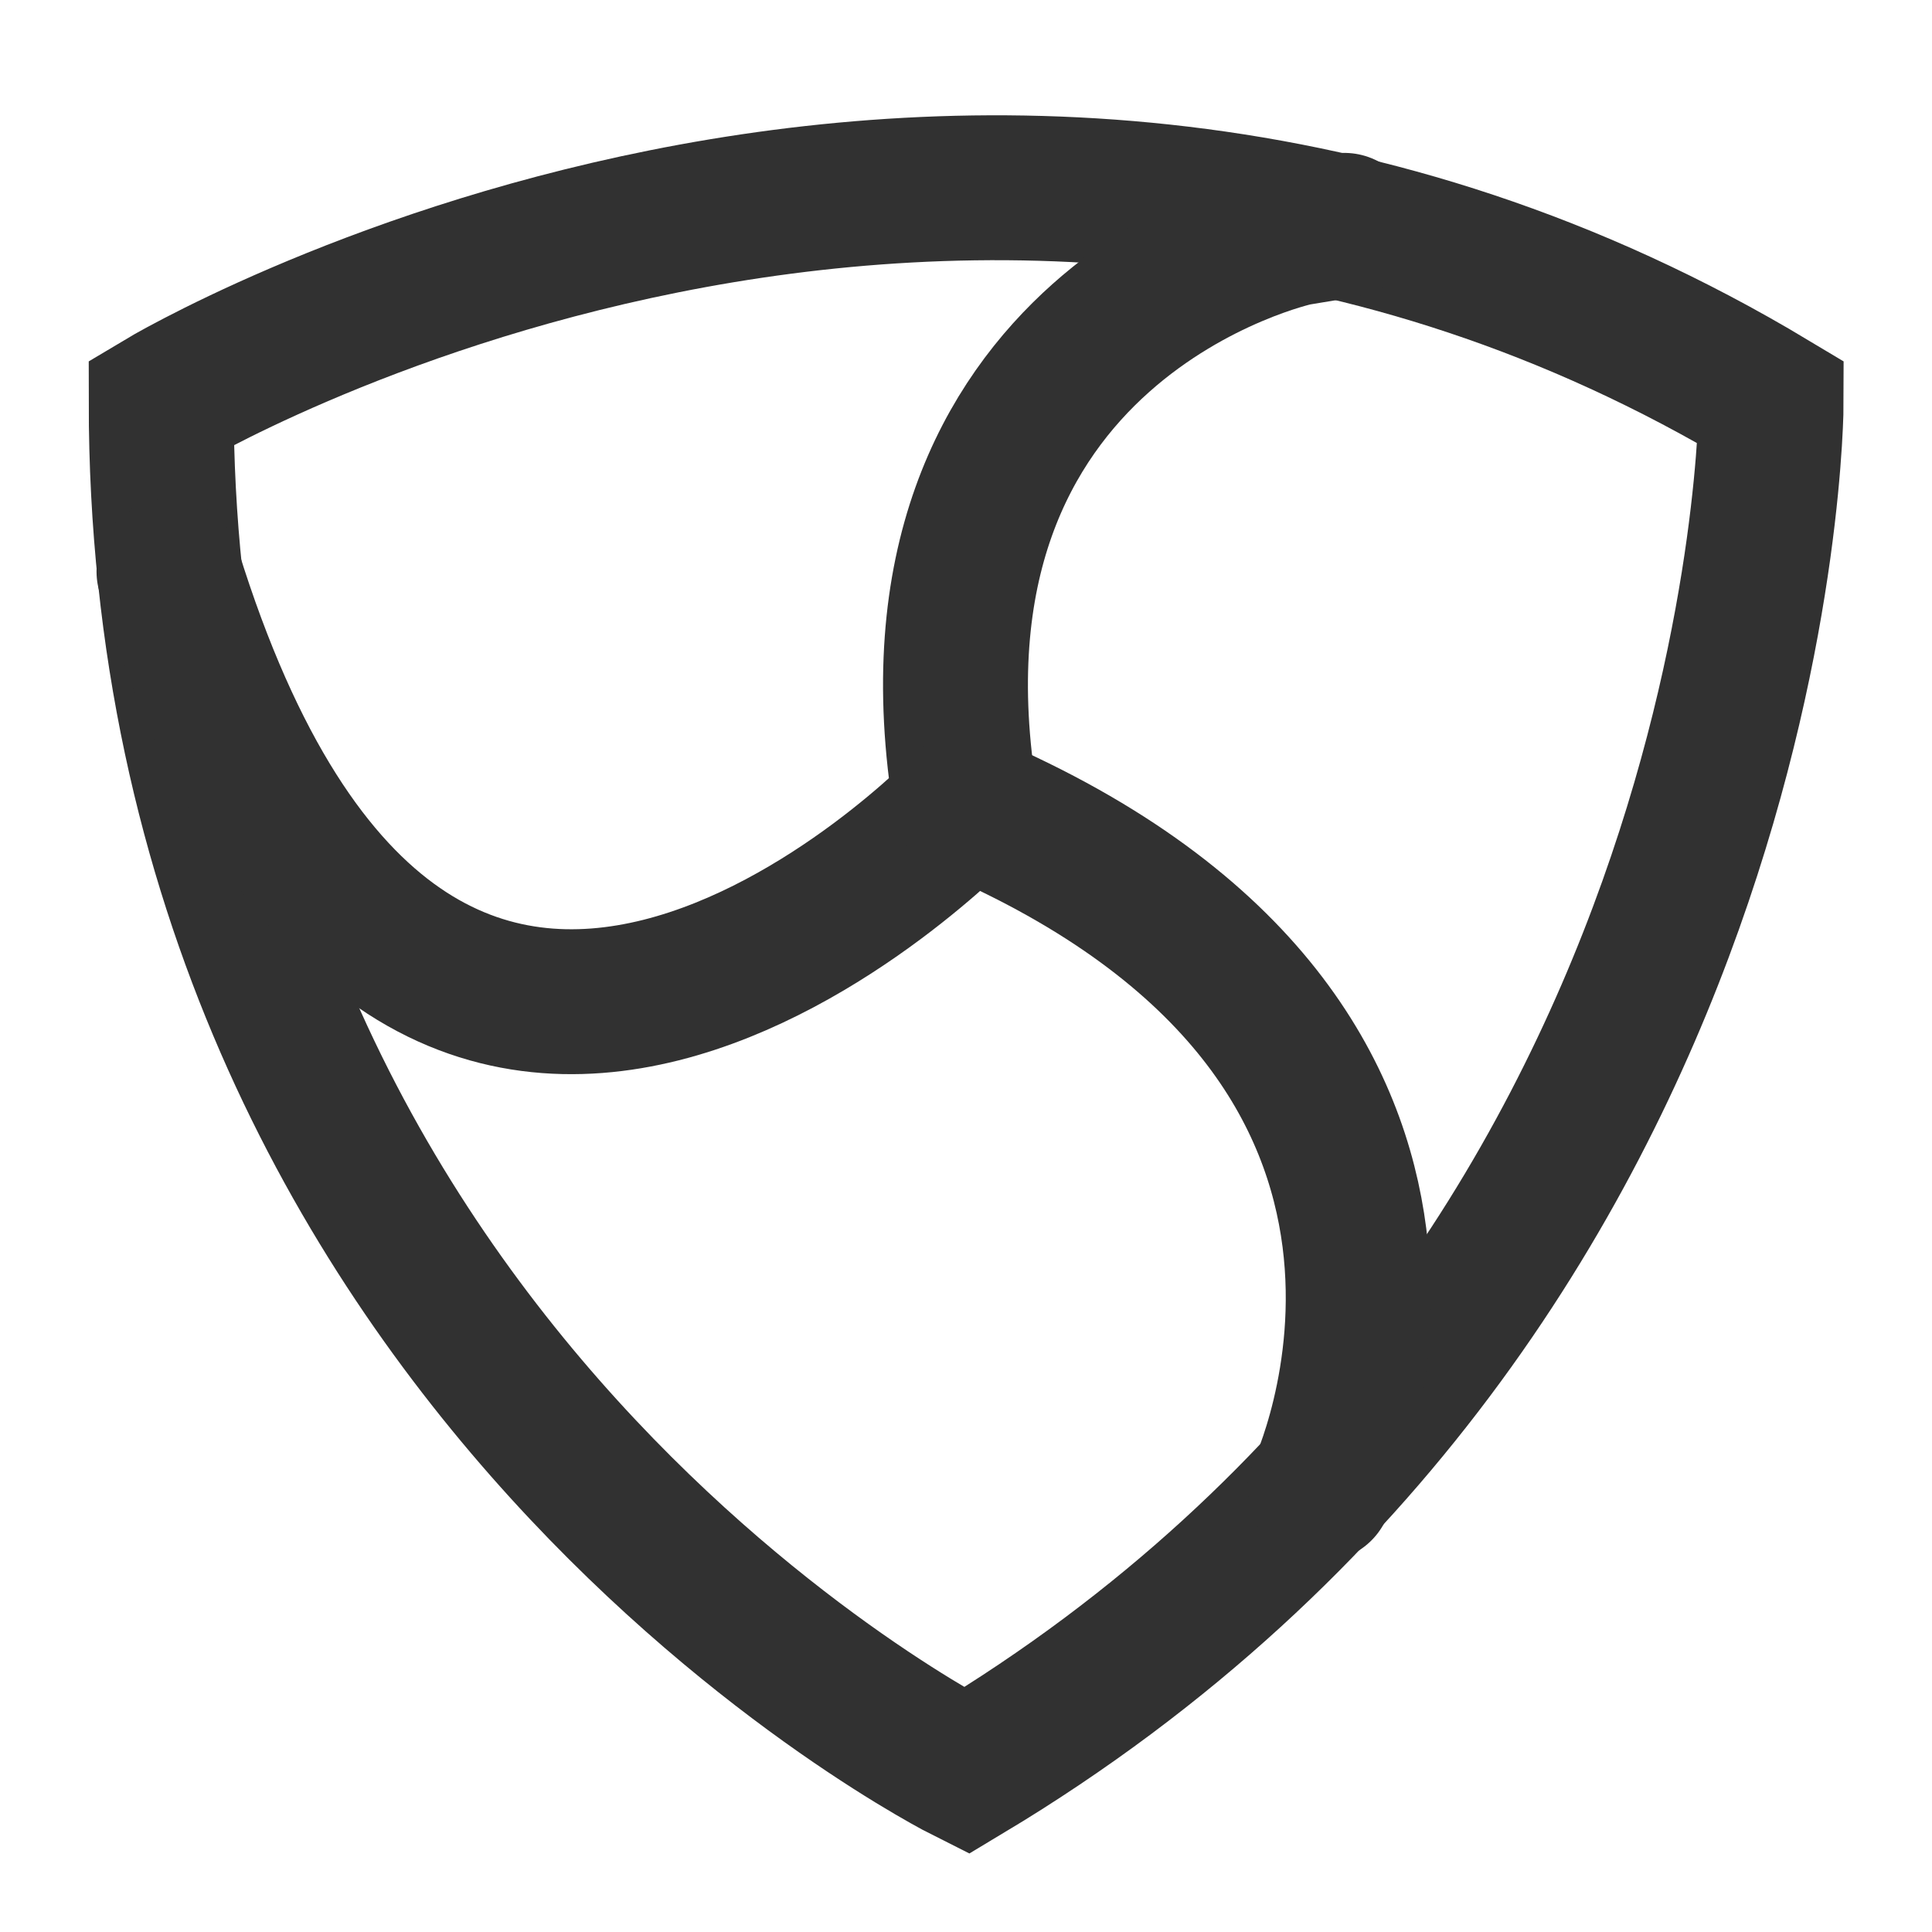 <svg width="28" height="28" viewBox="0 0 28 28" fill="none" xmlns="http://www.w3.org/2000/svg">
<path d="M2.336 5.832C2.336 5.832 14.003 -1.168 25.669 5.832C25.669 5.832 25.669 18.665 14.003 25.665C14.003 25.665 2.336 19.832 2.336 5.832Z" stroke="#313131" stroke-width="2.1" stroke-miterlimit="10"/>
<path d="M2.449 8.282C6.066 19.949 13.999 11.666 13.999 11.666C12.833 4.666 18.783 3.382 18.783 3.382L19.483 3.266" stroke="#313131" stroke-width="2.1" stroke-miterlimit="10" stroke-linecap="round" stroke-linejoin="round"/>
<path d="M19.133 21.583C19.133 21.583 22.167 15.166 14 11.666" stroke="#313131" stroke-width="2.1" stroke-miterlimit="10" stroke-linecap="round" stroke-linejoin="round"/>
</svg>
